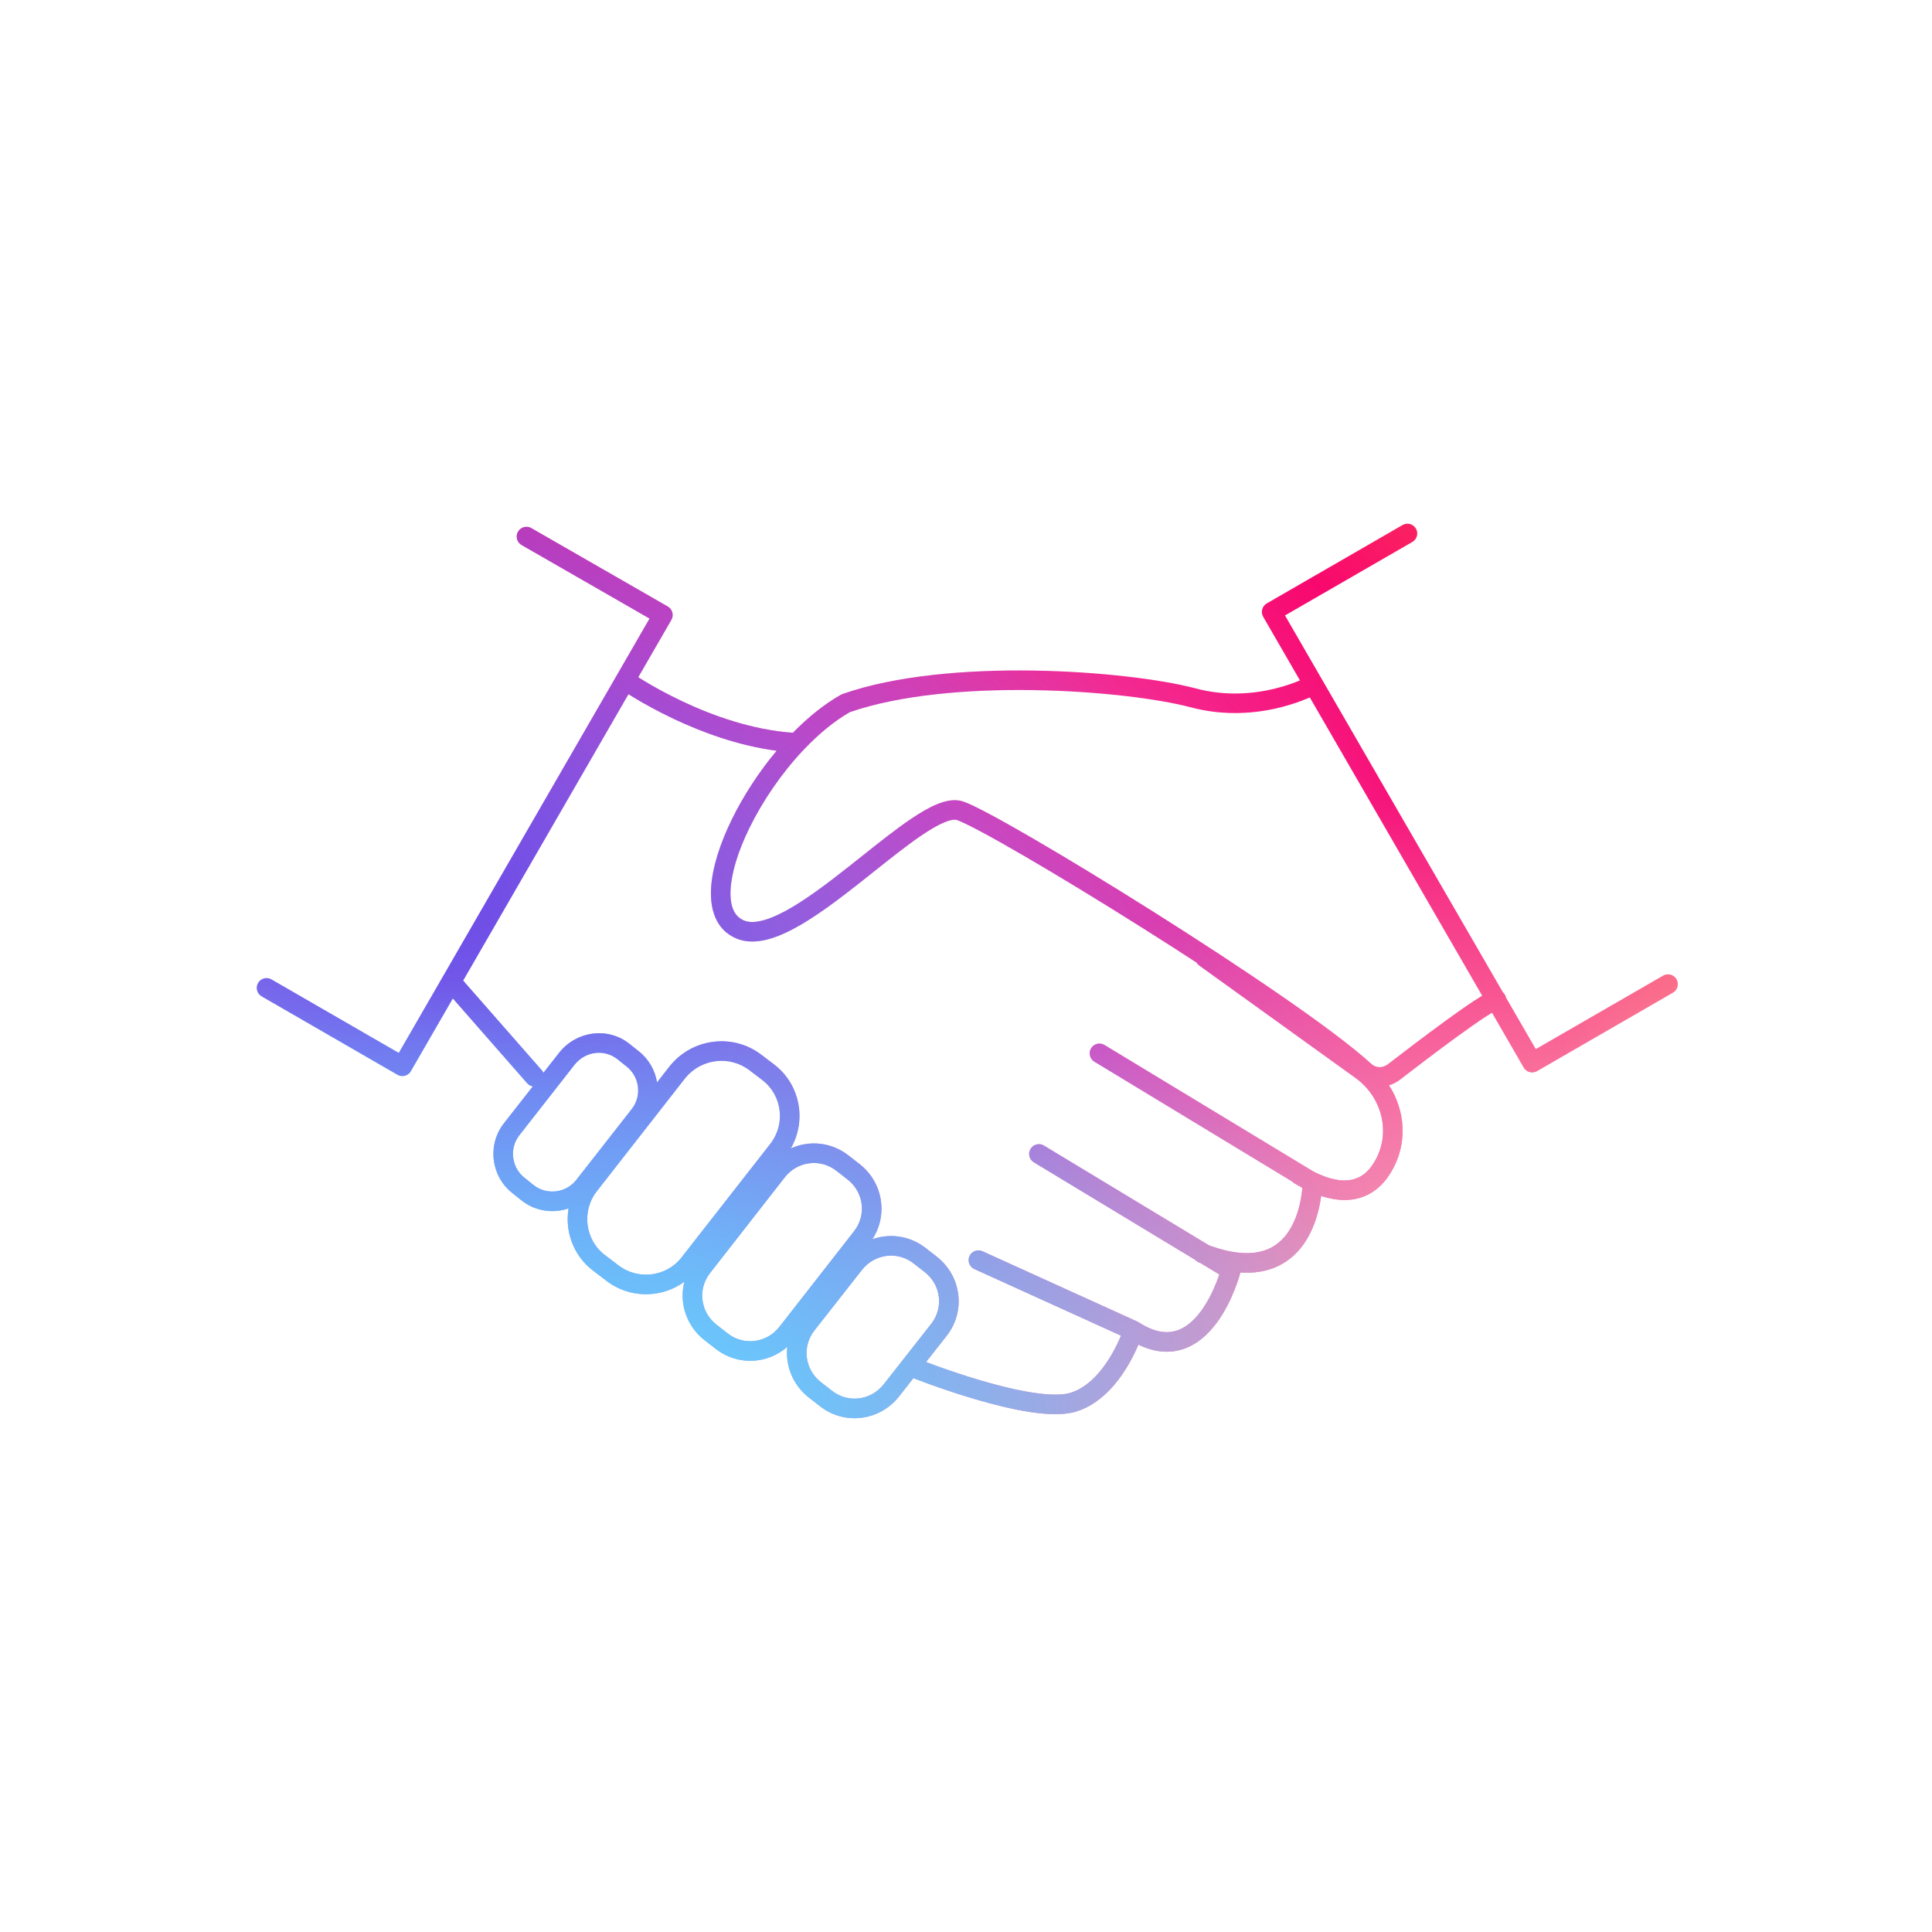 <svg width="192" height="192" viewBox="0 0 192 192" fill="none" xmlns="http://www.w3.org/2000/svg">
<path fill-rule="evenodd" clip-rule="evenodd" d="M140.714 52.531C140.983 52.995 140.823 53.59 140.359 53.858L127.702 61.164L149.347 98.606C149.499 98.738 149.611 98.918 149.658 99.129L149.661 99.141L149.664 99.154L152.622 104.271L165.279 96.964C165.744 96.696 166.338 96.855 166.606 97.32C166.874 97.785 166.715 98.379 166.25 98.647L152.752 106.439C152.288 106.707 151.694 106.548 151.426 106.084L148.276 100.635C148.076 100.755 147.846 100.9 147.59 101.068C146.827 101.568 145.872 102.242 144.849 102.986C142.805 104.473 140.528 106.215 139.057 107.349C139.047 107.356 139.038 107.363 139.028 107.37C138.725 107.587 138.389 107.751 138.038 107.857C139.677 110.392 139.917 113.702 138.254 116.462C137.512 117.731 136.355 118.832 134.658 119.16C133.654 119.353 132.535 119.262 131.293 118.853C131.271 119.013 131.246 119.184 131.215 119.363C131.033 120.419 130.664 121.826 129.898 123.113C129.123 124.415 127.923 125.621 126.101 126.17C125.262 126.423 124.321 126.528 123.268 126.456L123.267 126.458L123.265 126.467L123.258 126.495L123.25 126.524L123.238 126.566L123.23 126.594C123.206 126.678 123.171 126.798 123.125 126.947C123.031 127.246 122.891 127.663 122.7 128.147C122.32 129.109 121.727 130.373 120.881 131.504C120.04 132.627 118.886 133.704 117.364 134.136C116.083 134.499 114.666 134.372 113.136 133.627C112.887 134.215 112.521 134.988 112.031 135.802C111.018 137.484 109.371 139.518 106.972 140.27C105.717 140.663 104.027 140.578 102.336 140.319C100.605 140.054 98.717 139.579 96.982 139.071C95.244 138.561 93.638 138.012 92.469 137.591C91.884 137.38 91.406 137.2 91.075 137.073C90.955 137.028 90.854 136.989 90.774 136.958L89.345 138.777L89.344 138.778C87.424 141.215 83.933 141.671 81.479 139.739L80.377 138.882L80.372 138.878C78.783 137.627 78.036 135.707 78.244 133.843C76.255 135.584 73.278 135.741 71.109 134.034L71.107 134.032L70.007 133.177L70.002 133.173C68.196 131.75 67.478 129.463 68.014 127.375C65.743 129.045 62.521 129.072 60.19 127.225L58.909 126.249L58.905 126.246C56.97 124.758 56.126 122.358 56.504 120.09C54.969 120.613 53.207 120.379 51.843 119.308L51.836 119.303L51.836 119.303L50.919 118.569C48.784 116.888 48.403 113.765 50.084 111.625L50.084 111.624L52.948 107.965C52.738 107.928 52.538 107.822 52.387 107.649L45.001 99.224L40.829 106.452C40.56 106.917 39.966 107.076 39.502 106.808L26.003 99.016C25.539 98.747 25.38 98.153 25.648 97.689C25.916 97.224 26.51 97.065 26.975 97.333L39.632 104.639L43.948 97.162C43.975 97.103 44.008 97.046 44.046 96.992L64.551 61.473L51.836 54.166C51.37 53.899 51.21 53.305 51.477 52.84C51.745 52.374 52.339 52.214 52.804 52.481L66.363 60.273C66.587 60.402 66.75 60.614 66.817 60.863C66.884 61.112 66.85 61.378 66.721 61.602L63.428 67.304C63.609 67.418 63.822 67.55 64.063 67.695C64.95 68.229 66.224 68.947 67.77 69.679C70.765 71.096 74.717 72.535 78.797 72.82C80.292 71.293 81.907 69.982 83.563 69.044C83.613 69.016 83.666 68.992 83.72 68.973C89.036 67.106 96.151 66.54 102.701 66.64C109.259 66.741 115.386 67.512 118.769 68.398L118.778 68.4C121.856 69.234 124.688 68.935 126.763 68.418C127.783 68.164 128.613 67.859 129.188 67.617L125.534 61.295C125.405 61.072 125.37 60.806 125.436 60.557C125.503 60.308 125.666 60.096 125.889 59.967L139.387 52.175C139.852 51.907 140.446 52.066 140.714 52.531ZM78.585 114.132C80.418 113.302 82.626 113.491 84.332 114.834L84.335 114.836L85.434 115.691L85.439 115.695C87.746 117.513 88.278 120.738 86.69 123.158C88.429 122.541 90.429 122.798 92.002 124.036L93.104 124.893L93.109 124.897C95.547 126.818 96.002 130.31 94.069 132.764L94.068 132.765L92.031 135.358C92.325 135.47 92.696 135.607 93.128 135.763C94.273 136.175 95.839 136.711 97.528 137.206C99.222 137.703 101.019 138.152 102.63 138.399C104.281 138.652 105.59 138.667 106.391 138.416C108.101 137.88 109.431 136.354 110.366 134.8C110.823 134.041 111.161 133.317 111.384 132.782L111.404 132.735L96.831 126.116C96.342 125.894 96.126 125.318 96.348 124.829C96.57 124.341 97.145 124.125 97.634 124.347L113.008 131.329C113.061 131.351 113.112 131.379 113.162 131.411C114.731 132.429 115.924 132.525 116.833 132.267C117.784 131.997 118.617 131.287 119.325 130.34C120.028 129.4 120.547 128.31 120.892 127.434C121.008 127.14 121.103 126.875 121.178 126.653L119.299 125.517C119.251 125.499 119.204 125.481 119.156 125.462C119.008 125.405 118.883 125.316 118.784 125.206L102.743 115.509C102.284 115.232 102.137 114.635 102.414 114.176C102.692 113.716 103.289 113.569 103.748 113.847L120.149 123.761C122.596 124.661 124.324 124.677 125.54 124.31C126.79 123.933 127.638 123.111 128.228 122.119C128.827 121.113 129.14 119.963 129.3 119.034C129.367 118.647 129.405 118.307 129.427 118.045C129.167 117.908 128.903 117.758 128.634 117.596C128.552 117.546 128.479 117.486 128.418 117.419L108.757 105.509C108.298 105.231 108.152 104.633 108.43 104.174C108.708 103.715 109.305 103.569 109.764 103.847L130.551 116.44C132.203 117.275 133.418 117.42 134.289 117.252C135.289 117.059 136.032 116.414 136.579 115.477L136.587 115.464C138.266 112.683 137.397 109.062 134.704 107.122L134.703 107.122L119.181 95.956C119.069 95.875 118.978 95.774 118.912 95.662C117.173 94.53 115.4 93.395 113.641 92.285C109.304 89.548 105.083 86.983 101.72 85.028C100.037 84.05 98.575 83.227 97.422 82.613C96.25 81.988 95.463 81.614 95.091 81.489C94.922 81.436 94.555 81.437 93.883 81.71C93.236 81.973 92.455 82.426 91.556 83.036C90.149 83.991 88.568 85.25 86.894 86.582L86.894 86.582L86.894 86.582C86.424 86.956 85.947 87.336 85.464 87.717C83.294 89.428 81.018 91.149 78.932 92.267C77.888 92.827 76.845 93.262 75.851 93.456C74.853 93.651 73.84 93.616 72.928 93.151C71.103 92.236 70.554 90.3 70.665 88.283C70.776 86.249 71.551 83.842 72.723 81.443C73.853 79.13 75.394 76.741 77.18 74.609C73.31 74.103 69.692 72.738 66.939 71.435C65.324 70.671 63.991 69.92 63.06 69.359C62.835 69.224 62.633 69.099 62.456 68.988L46.027 97.447L53.848 106.368C53.914 106.444 53.967 106.527 54.005 106.614L55.605 104.57L55.619 104.552C57.351 102.444 60.402 102.039 62.553 103.73L62.56 103.735L62.56 103.735L63.477 104.469C64.488 105.264 65.105 106.383 65.297 107.568L66.585 105.919L66.598 105.903C68.826 103.172 72.856 102.661 75.672 104.826L75.674 104.827L76.959 105.806L76.963 105.809C79.536 107.789 80.18 111.38 78.585 114.132ZM79.817 74.563C79.875 74.514 79.928 74.459 79.974 74.398C81.39 72.919 82.912 71.659 84.446 70.777C89.431 69.047 96.234 68.484 102.671 68.583C109.133 68.682 115.091 69.444 118.273 70.276C121.758 71.219 124.938 70.875 127.233 70.303C128.383 70.017 129.319 69.671 129.971 69.395C130.04 69.366 130.105 69.338 130.168 69.311L147.303 98.952C147.065 99.095 146.803 99.26 146.525 99.443C145.723 99.969 144.738 100.664 143.706 101.415C141.646 102.914 139.361 104.662 137.886 105.798C137.36 106.166 136.718 106.129 136.3 105.743L136.298 105.741C132.571 102.327 123.35 96.115 114.678 90.642C110.325 87.895 106.084 85.318 102.696 83.348C101.003 82.364 99.518 81.528 98.337 80.899C97.181 80.283 96.25 79.827 95.7 79.644L95.7 79.644L95.691 79.641C94.861 79.373 93.957 79.583 93.152 79.91C92.318 80.248 91.406 80.79 90.465 81.429C88.991 82.43 87.33 83.752 85.646 85.093C85.185 85.459 84.722 85.828 84.261 86.191C82.083 87.908 79.93 89.527 78.014 90.555C77.058 91.067 76.207 91.407 75.478 91.549C74.753 91.691 74.215 91.627 73.809 91.419L73.809 91.419L73.801 91.415C72.991 91.01 72.512 90.079 72.605 88.389C72.697 86.716 73.356 84.574 74.469 82.296C75.787 79.599 77.677 76.835 79.817 74.563ZM57.127 105.777L51.613 112.823L51.612 112.825C50.595 114.119 50.825 116.024 52.123 117.044L52.13 117.049L52.13 117.049L53.046 117.783C54.34 118.797 56.243 118.566 57.262 117.27L57.263 117.269L62.783 110.215L62.785 110.213C63.801 108.919 63.571 107.014 62.273 105.994L62.267 105.989L62.267 105.989L61.35 105.255C60.068 104.251 58.218 104.457 57.127 105.777ZM85.663 126.2L85.663 126.2C86.933 124.589 89.207 124.308 90.802 125.564L90.807 125.568L91.909 126.425C93.518 127.695 93.799 129.968 92.542 131.563L92.541 131.564L87.818 137.576L87.817 137.576C86.548 139.187 84.274 139.468 82.679 138.211L82.674 138.208L81.572 137.351C79.963 136.081 79.682 133.808 80.938 132.213L80.939 132.212L85.663 126.2ZM68.11 107.124L59.343 118.344L59.338 118.35L59.338 118.35C57.771 120.32 58.13 123.197 60.088 124.705L60.09 124.706L61.375 125.685L61.391 125.697C63.362 127.264 66.239 126.905 67.747 124.945L67.751 124.939L76.525 113.711L76.53 113.705L76.53 113.705C78.096 111.734 77.738 108.858 75.779 107.35L75.778 107.349L74.493 106.37L74.49 106.367C72.523 104.854 69.686 105.2 68.11 107.124ZM77.993 116.998L77.994 116.996C79.264 115.387 81.537 115.106 83.132 116.362L83.137 116.366L84.239 117.223C85.848 118.493 86.129 120.766 84.873 122.36L84.87 122.364L77.449 131.87L77.447 131.872C76.178 133.482 73.904 133.763 72.309 132.506L72.305 132.502L71.205 131.647L71.203 131.645C69.594 130.376 69.313 128.103 70.569 126.508L70.572 126.504L77.993 116.998Z" fill="url(#paint0_radial_1829_167)"/>
<path fill-rule="evenodd" clip-rule="evenodd" d="M140.714 52.531C140.983 52.995 140.823 53.59 140.359 53.858L127.702 61.164L149.347 98.606C149.499 98.738 149.611 98.918 149.658 99.129L149.661 99.141L149.664 99.154L152.622 104.271L165.279 96.964C165.744 96.696 166.338 96.855 166.606 97.32C166.874 97.785 166.715 98.379 166.25 98.647L152.752 106.439C152.288 106.707 151.694 106.548 151.426 106.084L148.276 100.635C148.076 100.755 147.846 100.9 147.59 101.068C146.827 101.568 145.872 102.242 144.849 102.986C142.805 104.473 140.528 106.215 139.057 107.349C139.047 107.356 139.038 107.363 139.028 107.37C138.725 107.587 138.389 107.751 138.038 107.857C139.677 110.392 139.917 113.702 138.254 116.462C137.512 117.731 136.355 118.832 134.658 119.16C133.654 119.353 132.535 119.262 131.293 118.853C131.271 119.013 131.246 119.184 131.215 119.363C131.033 120.419 130.664 121.826 129.898 123.113C129.123 124.415 127.923 125.621 126.101 126.17C125.262 126.423 124.321 126.528 123.268 126.456L123.267 126.458L123.265 126.467L123.258 126.495L123.25 126.524L123.238 126.566L123.23 126.594C123.206 126.678 123.171 126.798 123.125 126.947C123.031 127.246 122.891 127.663 122.7 128.147C122.32 129.109 121.727 130.373 120.881 131.504C120.04 132.627 118.886 133.704 117.364 134.136C116.083 134.499 114.666 134.372 113.136 133.627C112.887 134.215 112.521 134.988 112.031 135.802C111.018 137.484 109.371 139.518 106.972 140.27C105.717 140.663 104.027 140.578 102.336 140.319C100.605 140.054 98.717 139.579 96.982 139.071C95.244 138.561 93.638 138.012 92.469 137.591C91.884 137.38 91.406 137.2 91.075 137.073C90.955 137.028 90.854 136.989 90.774 136.958L89.345 138.777L89.344 138.778C87.424 141.215 83.933 141.671 81.479 139.739L80.377 138.882L80.372 138.878C78.783 137.627 78.036 135.707 78.244 133.843C76.255 135.584 73.278 135.741 71.109 134.034L71.107 134.032L70.007 133.177L70.002 133.173C68.196 131.75 67.478 129.463 68.014 127.375C65.743 129.045 62.521 129.072 60.19 127.225L58.909 126.249L58.905 126.246C56.97 124.758 56.126 122.358 56.504 120.09C54.969 120.613 53.207 120.379 51.843 119.308L51.836 119.303L51.836 119.303L50.919 118.569C48.784 116.888 48.403 113.765 50.084 111.625L50.084 111.624L52.948 107.965C52.738 107.928 52.538 107.822 52.387 107.649L45.001 99.224L40.829 106.452C40.56 106.917 39.966 107.076 39.502 106.808L26.003 99.016C25.539 98.747 25.38 98.153 25.648 97.689C25.916 97.224 26.51 97.065 26.975 97.333L39.632 104.639L43.948 97.162C43.975 97.103 44.008 97.046 44.046 96.992L64.551 61.473L51.836 54.166C51.37 53.899 51.21 53.305 51.477 52.84C51.745 52.374 52.339 52.214 52.804 52.481L66.363 60.273C66.587 60.402 66.75 60.614 66.817 60.863C66.884 61.112 66.85 61.378 66.721 61.602L63.428 67.304C63.609 67.418 63.822 67.55 64.063 67.695C64.95 68.229 66.224 68.947 67.77 69.679C70.765 71.096 74.717 72.535 78.797 72.82C80.292 71.293 81.907 69.982 83.563 69.044C83.613 69.016 83.666 68.992 83.72 68.973C89.036 67.106 96.151 66.54 102.701 66.64C109.259 66.741 115.386 67.512 118.769 68.398L118.778 68.4C121.856 69.234 124.688 68.935 126.763 68.418C127.783 68.164 128.613 67.859 129.188 67.617L125.534 61.295C125.405 61.072 125.37 60.806 125.436 60.557C125.503 60.308 125.666 60.096 125.889 59.967L139.387 52.175C139.852 51.907 140.446 52.066 140.714 52.531ZM78.585 114.132C80.418 113.302 82.626 113.491 84.332 114.834L84.335 114.836L85.434 115.691L85.439 115.695C87.746 117.513 88.278 120.738 86.69 123.158C88.429 122.541 90.429 122.798 92.002 124.036L93.104 124.893L93.109 124.897C95.547 126.818 96.002 130.31 94.069 132.764L94.068 132.765L92.031 135.358C92.325 135.47 92.696 135.607 93.128 135.763C94.273 136.175 95.839 136.711 97.528 137.206C99.222 137.703 101.019 138.152 102.63 138.399C104.281 138.652 105.59 138.667 106.391 138.416C108.101 137.88 109.431 136.354 110.366 134.8C110.823 134.041 111.161 133.317 111.384 132.782L111.404 132.735L96.831 126.116C96.342 125.894 96.126 125.318 96.348 124.829C96.57 124.341 97.145 124.125 97.634 124.347L113.008 131.329C113.061 131.351 113.112 131.379 113.162 131.411C114.731 132.429 115.924 132.525 116.833 132.267C117.784 131.997 118.617 131.287 119.325 130.34C120.028 129.4 120.547 128.31 120.892 127.434C121.008 127.14 121.103 126.875 121.178 126.653L119.299 125.517C119.251 125.499 119.204 125.481 119.156 125.462C119.008 125.405 118.883 125.316 118.784 125.206L102.743 115.509C102.284 115.232 102.137 114.635 102.414 114.176C102.692 113.716 103.289 113.569 103.748 113.847L120.149 123.761C122.596 124.661 124.324 124.677 125.54 124.31C126.79 123.933 127.638 123.111 128.228 122.119C128.827 121.113 129.14 119.963 129.3 119.034C129.367 118.647 129.405 118.307 129.427 118.045C129.167 117.908 128.903 117.758 128.634 117.596C128.552 117.546 128.479 117.486 128.418 117.419L108.757 105.509C108.298 105.231 108.152 104.633 108.43 104.174C108.708 103.715 109.305 103.569 109.764 103.847L130.551 116.44C132.203 117.275 133.418 117.42 134.289 117.252C135.289 117.059 136.032 116.414 136.579 115.477L136.587 115.464C138.266 112.683 137.397 109.062 134.704 107.122L134.703 107.122L119.181 95.956C119.069 95.875 118.978 95.774 118.912 95.662C117.173 94.53 115.4 93.395 113.641 92.285C109.304 89.548 105.083 86.983 101.72 85.028C100.037 84.05 98.575 83.227 97.422 82.613C96.25 81.988 95.463 81.614 95.091 81.489C94.922 81.436 94.555 81.437 93.883 81.71C93.236 81.973 92.455 82.426 91.556 83.036C90.149 83.991 88.568 85.25 86.894 86.582L86.894 86.582L86.894 86.582C86.424 86.956 85.947 87.336 85.464 87.717C83.294 89.428 81.018 91.149 78.932 92.267C77.888 92.827 76.845 93.262 75.851 93.456C74.853 93.651 73.84 93.616 72.928 93.151C71.103 92.236 70.554 90.3 70.665 88.283C70.776 86.249 71.551 83.842 72.723 81.443C73.853 79.13 75.394 76.741 77.18 74.609C73.31 74.103 69.692 72.738 66.939 71.435C65.324 70.671 63.991 69.92 63.06 69.359C62.835 69.224 62.633 69.099 62.456 68.988L46.027 97.447L53.848 106.368C53.914 106.444 53.967 106.527 54.005 106.614L55.605 104.57L55.619 104.552C57.351 102.444 60.402 102.039 62.553 103.73L62.56 103.735L62.56 103.735L63.477 104.469C64.488 105.264 65.105 106.383 65.297 107.568L66.585 105.919L66.598 105.903C68.826 103.172 72.856 102.661 75.672 104.826L75.674 104.827L76.959 105.806L76.963 105.809C79.536 107.789 80.18 111.38 78.585 114.132ZM79.817 74.563C79.875 74.514 79.928 74.459 79.974 74.398C81.39 72.919 82.912 71.659 84.446 70.777C89.431 69.047 96.234 68.484 102.671 68.583C109.133 68.682 115.091 69.444 118.273 70.276C121.758 71.219 124.938 70.875 127.233 70.303C128.383 70.017 129.319 69.671 129.971 69.395C130.04 69.366 130.105 69.338 130.168 69.311L147.303 98.952C147.065 99.095 146.803 99.26 146.525 99.443C145.723 99.969 144.738 100.664 143.706 101.415C141.646 102.914 139.361 104.662 137.886 105.798C137.36 106.166 136.718 106.129 136.3 105.743L136.298 105.741C132.571 102.327 123.35 96.115 114.678 90.642C110.325 87.895 106.084 85.318 102.696 83.348C101.003 82.364 99.518 81.528 98.337 80.899C97.181 80.283 96.25 79.827 95.7 79.644L95.7 79.644L95.691 79.641C94.861 79.373 93.957 79.583 93.152 79.91C92.318 80.248 91.406 80.79 90.465 81.429C88.991 82.43 87.33 83.752 85.646 85.093C85.185 85.459 84.722 85.828 84.261 86.191C82.083 87.908 79.93 89.527 78.014 90.555C77.058 91.067 76.207 91.407 75.478 91.549C74.753 91.691 74.215 91.627 73.809 91.419L73.809 91.419L73.801 91.415C72.991 91.01 72.512 90.079 72.605 88.389C72.697 86.716 73.356 84.574 74.469 82.296C75.787 79.599 77.677 76.835 79.817 74.563ZM57.127 105.777L51.613 112.823L51.612 112.825C50.595 114.119 50.825 116.024 52.123 117.044L52.13 117.049L52.13 117.049L53.046 117.783C54.34 118.797 56.243 118.566 57.262 117.27L57.263 117.269L62.783 110.215L62.785 110.213C63.801 108.919 63.571 107.014 62.273 105.994L62.267 105.989L62.267 105.989L61.35 105.255C60.068 104.251 58.218 104.457 57.127 105.777ZM85.663 126.2L85.663 126.2C86.933 124.589 89.207 124.308 90.802 125.564L90.807 125.568L91.909 126.425C93.518 127.695 93.799 129.968 92.542 131.563L92.541 131.564L87.818 137.576L87.817 137.576C86.548 139.187 84.274 139.468 82.679 138.211L82.674 138.208L81.572 137.351C79.963 136.081 79.682 133.808 80.938 132.213L80.939 132.212L85.663 126.2ZM68.11 107.124L59.343 118.344L59.338 118.35L59.338 118.35C57.771 120.32 58.13 123.197 60.088 124.705L60.09 124.706L61.375 125.685L61.391 125.697C63.362 127.264 66.239 126.905 67.747 124.945L67.751 124.939L76.525 113.711L76.53 113.705L76.53 113.705C78.096 111.734 77.738 108.858 75.779 107.35L75.778 107.349L74.493 106.37L74.49 106.367C72.523 104.854 69.686 105.2 68.11 107.124ZM77.993 116.998L77.994 116.996C79.264 115.387 81.537 115.106 83.132 116.362L83.137 116.366L84.239 117.223C85.848 118.493 86.129 120.766 84.873 122.36L84.87 122.364L77.449 131.87L77.447 131.872C76.178 133.482 73.904 133.763 72.309 132.506L72.305 132.502L71.205 131.647L71.203 131.645C69.594 130.376 69.313 128.103 70.569 126.508L70.572 126.504L77.993 116.998Z" fill="url(#paint1_radial_1829_167)"/>
<path fill-rule="evenodd" clip-rule="evenodd" d="M140.714 52.531C140.983 52.995 140.823 53.59 140.359 53.858L127.702 61.164L149.347 98.606C149.499 98.738 149.611 98.918 149.658 99.129L149.661 99.141L149.664 99.154L152.622 104.271L165.279 96.964C165.744 96.696 166.338 96.855 166.606 97.32C166.874 97.785 166.715 98.379 166.25 98.647L152.752 106.439C152.288 106.707 151.694 106.548 151.426 106.084L148.276 100.635C148.076 100.755 147.846 100.9 147.59 101.068C146.827 101.568 145.872 102.242 144.849 102.986C142.805 104.473 140.528 106.215 139.057 107.349C139.047 107.356 139.038 107.363 139.028 107.37C138.725 107.587 138.389 107.751 138.038 107.857C139.677 110.392 139.917 113.702 138.254 116.462C137.512 117.731 136.355 118.832 134.658 119.16C133.654 119.353 132.535 119.262 131.293 118.853C131.271 119.013 131.246 119.184 131.215 119.363C131.033 120.419 130.664 121.826 129.898 123.113C129.123 124.415 127.923 125.621 126.101 126.17C125.262 126.423 124.321 126.528 123.268 126.456L123.267 126.458L123.265 126.467L123.258 126.495L123.25 126.524L123.238 126.566L123.23 126.594C123.206 126.678 123.171 126.798 123.125 126.947C123.031 127.246 122.891 127.663 122.7 128.147C122.32 129.109 121.727 130.373 120.881 131.504C120.04 132.627 118.886 133.704 117.364 134.136C116.083 134.499 114.666 134.372 113.136 133.627C112.887 134.215 112.521 134.988 112.031 135.802C111.018 137.484 109.371 139.518 106.972 140.27C105.717 140.663 104.027 140.578 102.336 140.319C100.605 140.054 98.717 139.579 96.982 139.071C95.244 138.561 93.638 138.012 92.469 137.591C91.884 137.38 91.406 137.2 91.075 137.073C90.955 137.028 90.854 136.989 90.774 136.958L89.345 138.777L89.344 138.778C87.424 141.215 83.933 141.671 81.479 139.739L80.377 138.882L80.372 138.878C78.783 137.627 78.036 135.707 78.244 133.843C76.255 135.584 73.278 135.741 71.109 134.034L71.107 134.032L70.007 133.177L70.002 133.173C68.196 131.75 67.478 129.463 68.014 127.375C65.743 129.045 62.521 129.072 60.19 127.225L58.909 126.249L58.905 126.246C56.97 124.758 56.126 122.358 56.504 120.09C54.969 120.613 53.207 120.379 51.843 119.308L51.836 119.303L51.836 119.303L50.919 118.569C48.784 116.888 48.403 113.765 50.084 111.625L50.084 111.624L52.948 107.965C52.738 107.928 52.538 107.822 52.387 107.649L45.001 99.224L40.829 106.452C40.56 106.917 39.966 107.076 39.502 106.808L26.003 99.016C25.539 98.747 25.38 98.153 25.648 97.689C25.916 97.224 26.51 97.065 26.975 97.333L39.632 104.639L43.948 97.162C43.975 97.103 44.008 97.046 44.046 96.992L64.551 61.473L51.836 54.166C51.37 53.899 51.21 53.305 51.477 52.84C51.745 52.374 52.339 52.214 52.804 52.481L66.363 60.273C66.587 60.402 66.75 60.614 66.817 60.863C66.884 61.112 66.85 61.378 66.721 61.602L63.428 67.304C63.609 67.418 63.822 67.55 64.063 67.695C64.95 68.229 66.224 68.947 67.77 69.679C70.765 71.096 74.717 72.535 78.797 72.82C80.292 71.293 81.907 69.982 83.563 69.044C83.613 69.016 83.666 68.992 83.72 68.973C89.036 67.106 96.151 66.54 102.701 66.64C109.259 66.741 115.386 67.512 118.769 68.398L118.778 68.4C121.856 69.234 124.688 68.935 126.763 68.418C127.783 68.164 128.613 67.859 129.188 67.617L125.534 61.295C125.405 61.072 125.37 60.806 125.436 60.557C125.503 60.308 125.666 60.096 125.889 59.967L139.387 52.175C139.852 51.907 140.446 52.066 140.714 52.531ZM78.585 114.132C80.418 113.302 82.626 113.491 84.332 114.834L84.335 114.836L85.434 115.691L85.439 115.695C87.746 117.513 88.278 120.738 86.69 123.158C88.429 122.541 90.429 122.798 92.002 124.036L93.104 124.893L93.109 124.897C95.547 126.818 96.002 130.31 94.069 132.764L94.068 132.765L92.031 135.358C92.325 135.47 92.696 135.607 93.128 135.763C94.273 136.175 95.839 136.711 97.528 137.206C99.222 137.703 101.019 138.152 102.63 138.399C104.281 138.652 105.59 138.667 106.391 138.416C108.101 137.88 109.431 136.354 110.366 134.8C110.823 134.041 111.161 133.317 111.384 132.782L111.404 132.735L96.831 126.116C96.342 125.894 96.126 125.318 96.348 124.829C96.57 124.341 97.145 124.125 97.634 124.347L113.008 131.329C113.061 131.351 113.112 131.379 113.162 131.411C114.731 132.429 115.924 132.525 116.833 132.267C117.784 131.997 118.617 131.287 119.325 130.34C120.028 129.4 120.547 128.31 120.892 127.434C121.008 127.14 121.103 126.875 121.178 126.653L119.299 125.517C119.251 125.499 119.204 125.481 119.156 125.462C119.008 125.405 118.883 125.316 118.784 125.206L102.743 115.509C102.284 115.232 102.137 114.635 102.414 114.176C102.692 113.716 103.289 113.569 103.748 113.847L120.149 123.761C122.596 124.661 124.324 124.677 125.54 124.31C126.79 123.933 127.638 123.111 128.228 122.119C128.827 121.113 129.14 119.963 129.3 119.034C129.367 118.647 129.405 118.307 129.427 118.045C129.167 117.908 128.903 117.758 128.634 117.596C128.552 117.546 128.479 117.486 128.418 117.419L108.757 105.509C108.298 105.231 108.152 104.633 108.43 104.174C108.708 103.715 109.305 103.569 109.764 103.847L130.551 116.44C132.203 117.275 133.418 117.42 134.289 117.252C135.289 117.059 136.032 116.414 136.579 115.477L136.587 115.464C138.266 112.683 137.397 109.062 134.704 107.122L134.703 107.122L119.181 95.956C119.069 95.875 118.978 95.774 118.912 95.662C117.173 94.53 115.4 93.395 113.641 92.285C109.304 89.548 105.083 86.983 101.72 85.028C100.037 84.05 98.575 83.227 97.422 82.613C96.25 81.988 95.463 81.614 95.091 81.489C94.922 81.436 94.555 81.437 93.883 81.71C93.236 81.973 92.455 82.426 91.556 83.036C90.149 83.991 88.568 85.25 86.894 86.582L86.894 86.582L86.894 86.582C86.424 86.956 85.947 87.336 85.464 87.717C83.294 89.428 81.018 91.149 78.932 92.267C77.888 92.827 76.845 93.262 75.851 93.456C74.853 93.651 73.84 93.616 72.928 93.151C71.103 92.236 70.554 90.3 70.665 88.283C70.776 86.249 71.551 83.842 72.723 81.443C73.853 79.13 75.394 76.741 77.18 74.609C73.31 74.103 69.692 72.738 66.939 71.435C65.324 70.671 63.991 69.92 63.06 69.359C62.835 69.224 62.633 69.099 62.456 68.988L46.027 97.447L53.848 106.368C53.914 106.444 53.967 106.527 54.005 106.614L55.605 104.57L55.619 104.552C57.351 102.444 60.402 102.039 62.553 103.73L62.56 103.735L62.56 103.735L63.477 104.469C64.488 105.264 65.105 106.383 65.297 107.568L66.585 105.919L66.598 105.903C68.826 103.172 72.856 102.661 75.672 104.826L75.674 104.827L76.959 105.806L76.963 105.809C79.536 107.789 80.18 111.38 78.585 114.132ZM79.817 74.563C79.875 74.514 79.928 74.459 79.974 74.398C81.39 72.919 82.912 71.659 84.446 70.777C89.431 69.047 96.234 68.484 102.671 68.583C109.133 68.682 115.091 69.444 118.273 70.276C121.758 71.219 124.938 70.875 127.233 70.303C128.383 70.017 129.319 69.671 129.971 69.395C130.04 69.366 130.105 69.338 130.168 69.311L147.303 98.952C147.065 99.095 146.803 99.26 146.525 99.443C145.723 99.969 144.738 100.664 143.706 101.415C141.646 102.914 139.361 104.662 137.886 105.798C137.36 106.166 136.718 106.129 136.3 105.743L136.298 105.741C132.571 102.327 123.35 96.115 114.678 90.642C110.325 87.895 106.084 85.318 102.696 83.348C101.003 82.364 99.518 81.528 98.337 80.899C97.181 80.283 96.25 79.827 95.7 79.644L95.7 79.644L95.691 79.641C94.861 79.373 93.957 79.583 93.152 79.91C92.318 80.248 91.406 80.79 90.465 81.429C88.991 82.43 87.33 83.752 85.646 85.093C85.185 85.459 84.722 85.828 84.261 86.191C82.083 87.908 79.93 89.527 78.014 90.555C77.058 91.067 76.207 91.407 75.478 91.549C74.753 91.691 74.215 91.627 73.809 91.419L73.809 91.419L73.801 91.415C72.991 91.01 72.512 90.079 72.605 88.389C72.697 86.716 73.356 84.574 74.469 82.296C75.787 79.599 77.677 76.835 79.817 74.563ZM57.127 105.777L51.613 112.823L51.612 112.825C50.595 114.119 50.825 116.024 52.123 117.044L52.13 117.049L52.13 117.049L53.046 117.783C54.34 118.797 56.243 118.566 57.262 117.27L57.263 117.269L62.783 110.215L62.785 110.213C63.801 108.919 63.571 107.014 62.273 105.994L62.267 105.989L62.267 105.989L61.35 105.255C60.068 104.251 58.218 104.457 57.127 105.777ZM85.663 126.2L85.663 126.2C86.933 124.589 89.207 124.308 90.802 125.564L90.807 125.568L91.909 126.425C93.518 127.695 93.799 129.968 92.542 131.563L92.541 131.564L87.818 137.576L87.817 137.576C86.548 139.187 84.274 139.468 82.679 138.211L82.674 138.208L81.572 137.351C79.963 136.081 79.682 133.808 80.938 132.213L80.939 132.212L85.663 126.2ZM68.11 107.124L59.343 118.344L59.338 118.35L59.338 118.35C57.771 120.32 58.13 123.197 60.088 124.705L60.09 124.706L61.375 125.685L61.391 125.697C63.362 127.264 66.239 126.905 67.747 124.945L67.751 124.939L76.525 113.711L76.53 113.705L76.53 113.705C78.096 111.734 77.738 108.858 75.779 107.35L75.778 107.349L74.493 106.37L74.49 106.367C72.523 104.854 69.686 105.2 68.11 107.124ZM77.993 116.998L77.994 116.996C79.264 115.387 81.537 115.106 83.132 116.362L83.137 116.366L84.239 117.223C85.848 118.493 86.129 120.766 84.873 122.36L84.87 122.364L77.449 131.87L77.447 131.872C76.178 133.482 73.904 133.763 72.309 132.506L72.305 132.502L71.205 131.647L71.203 131.645C69.594 130.376 69.313 128.103 70.569 126.508L70.572 126.504L77.993 116.998Z" fill="url(#paint2_radial_1829_167)"/>
<path fill-rule="evenodd" clip-rule="evenodd" d="M140.714 52.531C140.983 52.995 140.823 53.59 140.359 53.858L127.702 61.164L149.347 98.606C149.499 98.738 149.611 98.918 149.658 99.129L149.661 99.141L149.664 99.154L152.622 104.271L165.279 96.964C165.744 96.696 166.338 96.855 166.606 97.32C166.874 97.785 166.715 98.379 166.25 98.647L152.752 106.439C152.288 106.707 151.694 106.548 151.426 106.084L148.276 100.635C148.076 100.755 147.846 100.9 147.59 101.068C146.827 101.568 145.872 102.242 144.849 102.986C142.805 104.473 140.528 106.215 139.057 107.349C139.047 107.356 139.038 107.363 139.028 107.37C138.725 107.587 138.389 107.751 138.038 107.857C139.677 110.392 139.917 113.702 138.254 116.462C137.512 117.731 136.355 118.832 134.658 119.16C133.654 119.353 132.535 119.262 131.293 118.853C131.271 119.013 131.246 119.184 131.215 119.363C131.033 120.419 130.664 121.826 129.898 123.113C129.123 124.415 127.923 125.621 126.101 126.17C125.262 126.423 124.321 126.528 123.268 126.456L123.267 126.458L123.265 126.467L123.258 126.495L123.25 126.524L123.238 126.566L123.23 126.594C123.206 126.678 123.171 126.798 123.125 126.947C123.031 127.246 122.891 127.663 122.7 128.147C122.32 129.109 121.727 130.373 120.881 131.504C120.04 132.627 118.886 133.704 117.364 134.136C116.083 134.499 114.666 134.372 113.136 133.627C112.887 134.215 112.521 134.988 112.031 135.802C111.018 137.484 109.371 139.518 106.972 140.27C105.717 140.663 104.027 140.578 102.336 140.319C100.605 140.054 98.717 139.579 96.982 139.071C95.244 138.561 93.638 138.012 92.469 137.591C91.884 137.38 91.406 137.2 91.075 137.073C90.955 137.028 90.854 136.989 90.774 136.958L89.345 138.777L89.344 138.778C87.424 141.215 83.933 141.671 81.479 139.739L80.377 138.882L80.372 138.878C78.783 137.627 78.036 135.707 78.244 133.843C76.255 135.584 73.278 135.741 71.109 134.034L71.107 134.032L70.007 133.177L70.002 133.173C68.196 131.75 67.478 129.463 68.014 127.375C65.743 129.045 62.521 129.072 60.19 127.225L58.909 126.249L58.905 126.246C56.97 124.758 56.126 122.358 56.504 120.09C54.969 120.613 53.207 120.379 51.843 119.308L51.836 119.303L51.836 119.303L50.919 118.569C48.784 116.888 48.403 113.765 50.084 111.625L50.084 111.624L52.948 107.965C52.738 107.928 52.538 107.822 52.387 107.649L45.001 99.224L40.829 106.452C40.56 106.917 39.966 107.076 39.502 106.808L26.003 99.016C25.539 98.747 25.38 98.153 25.648 97.689C25.916 97.224 26.51 97.065 26.975 97.333L39.632 104.639L43.948 97.162C43.975 97.103 44.008 97.046 44.046 96.992L64.551 61.473L51.836 54.166C51.37 53.899 51.21 53.305 51.477 52.84C51.745 52.374 52.339 52.214 52.804 52.481L66.363 60.273C66.587 60.402 66.75 60.614 66.817 60.863C66.884 61.112 66.85 61.378 66.721 61.602L63.428 67.304C63.609 67.418 63.822 67.55 64.063 67.695C64.95 68.229 66.224 68.947 67.77 69.679C70.765 71.096 74.717 72.535 78.797 72.82C80.292 71.293 81.907 69.982 83.563 69.044C83.613 69.016 83.666 68.992 83.72 68.973C89.036 67.106 96.151 66.54 102.701 66.64C109.259 66.741 115.386 67.512 118.769 68.398L118.778 68.4C121.856 69.234 124.688 68.935 126.763 68.418C127.783 68.164 128.613 67.859 129.188 67.617L125.534 61.295C125.405 61.072 125.37 60.806 125.436 60.557C125.503 60.308 125.666 60.096 125.889 59.967L139.387 52.175C139.852 51.907 140.446 52.066 140.714 52.531ZM78.585 114.132C80.418 113.302 82.626 113.491 84.332 114.834L84.335 114.836L85.434 115.691L85.439 115.695C87.746 117.513 88.278 120.738 86.69 123.158C88.429 122.541 90.429 122.798 92.002 124.036L93.104 124.893L93.109 124.897C95.547 126.818 96.002 130.31 94.069 132.764L94.068 132.765L92.031 135.358C92.325 135.47 92.696 135.607 93.128 135.763C94.273 136.175 95.839 136.711 97.528 137.206C99.222 137.703 101.019 138.152 102.63 138.399C104.281 138.652 105.59 138.667 106.391 138.416C108.101 137.88 109.431 136.354 110.366 134.8C110.823 134.041 111.161 133.317 111.384 132.782L111.404 132.735L96.831 126.116C96.342 125.894 96.126 125.318 96.348 124.829C96.57 124.341 97.145 124.125 97.634 124.347L113.008 131.329C113.061 131.351 113.112 131.379 113.162 131.411C114.731 132.429 115.924 132.525 116.833 132.267C117.784 131.997 118.617 131.287 119.325 130.34C120.028 129.4 120.547 128.31 120.892 127.434C121.008 127.14 121.103 126.875 121.178 126.653L119.299 125.517C119.251 125.499 119.204 125.481 119.156 125.462C119.008 125.405 118.883 125.316 118.784 125.206L102.743 115.509C102.284 115.232 102.137 114.635 102.414 114.176C102.692 113.716 103.289 113.569 103.748 113.847L120.149 123.761C122.596 124.661 124.324 124.677 125.54 124.31C126.79 123.933 127.638 123.111 128.228 122.119C128.827 121.113 129.14 119.963 129.3 119.034C129.367 118.647 129.405 118.307 129.427 118.045C129.167 117.908 128.903 117.758 128.634 117.596C128.552 117.546 128.479 117.486 128.418 117.419L108.757 105.509C108.298 105.231 108.152 104.633 108.43 104.174C108.708 103.715 109.305 103.569 109.764 103.847L130.551 116.44C132.203 117.275 133.418 117.42 134.289 117.252C135.289 117.059 136.032 116.414 136.579 115.477L136.587 115.464C138.266 112.683 137.397 109.062 134.704 107.122L134.703 107.122L119.181 95.956C119.069 95.875 118.978 95.774 118.912 95.662C117.173 94.53 115.4 93.395 113.641 92.285C109.304 89.548 105.083 86.983 101.72 85.028C100.037 84.05 98.575 83.227 97.422 82.613C96.25 81.988 95.463 81.614 95.091 81.489C94.922 81.436 94.555 81.437 93.883 81.71C93.236 81.973 92.455 82.426 91.556 83.036C90.149 83.991 88.568 85.25 86.894 86.582L86.894 86.582L86.894 86.582C86.424 86.956 85.947 87.336 85.464 87.717C83.294 89.428 81.018 91.149 78.932 92.267C77.888 92.827 76.845 93.262 75.851 93.456C74.853 93.651 73.84 93.616 72.928 93.151C71.103 92.236 70.554 90.3 70.665 88.283C70.776 86.249 71.551 83.842 72.723 81.443C73.853 79.13 75.394 76.741 77.18 74.609C73.31 74.103 69.692 72.738 66.939 71.435C65.324 70.671 63.991 69.92 63.06 69.359C62.835 69.224 62.633 69.099 62.456 68.988L46.027 97.447L53.848 106.368C53.914 106.444 53.967 106.527 54.005 106.614L55.605 104.57L55.619 104.552C57.351 102.444 60.402 102.039 62.553 103.73L62.56 103.735L62.56 103.735L63.477 104.469C64.488 105.264 65.105 106.383 65.297 107.568L66.585 105.919L66.598 105.903C68.826 103.172 72.856 102.661 75.672 104.826L75.674 104.827L76.959 105.806L76.963 105.809C79.536 107.789 80.18 111.38 78.585 114.132ZM79.817 74.563C79.875 74.514 79.928 74.459 79.974 74.398C81.39 72.919 82.912 71.659 84.446 70.777C89.431 69.047 96.234 68.484 102.671 68.583C109.133 68.682 115.091 69.444 118.273 70.276C121.758 71.219 124.938 70.875 127.233 70.303C128.383 70.017 129.319 69.671 129.971 69.395C130.04 69.366 130.105 69.338 130.168 69.311L147.303 98.952C147.065 99.095 146.803 99.26 146.525 99.443C145.723 99.969 144.738 100.664 143.706 101.415C141.646 102.914 139.361 104.662 137.886 105.798C137.36 106.166 136.718 106.129 136.3 105.743L136.298 105.741C132.571 102.327 123.35 96.115 114.678 90.642C110.325 87.895 106.084 85.318 102.696 83.348C101.003 82.364 99.518 81.528 98.337 80.899C97.181 80.283 96.25 79.827 95.7 79.644L95.7 79.644L95.691 79.641C94.861 79.373 93.957 79.583 93.152 79.91C92.318 80.248 91.406 80.79 90.465 81.429C88.991 82.43 87.33 83.752 85.646 85.093C85.185 85.459 84.722 85.828 84.261 86.191C82.083 87.908 79.93 89.527 78.014 90.555C77.058 91.067 76.207 91.407 75.478 91.549C74.753 91.691 74.215 91.627 73.809 91.419L73.809 91.419L73.801 91.415C72.991 91.01 72.512 90.079 72.605 88.389C72.697 86.716 73.356 84.574 74.469 82.296C75.787 79.599 77.677 76.835 79.817 74.563ZM57.127 105.777L51.613 112.823L51.612 112.825C50.595 114.119 50.825 116.024 52.123 117.044L52.13 117.049L52.13 117.049L53.046 117.783C54.34 118.797 56.243 118.566 57.262 117.27L57.263 117.269L62.783 110.215L62.785 110.213C63.801 108.919 63.571 107.014 62.273 105.994L62.267 105.989L62.267 105.989L61.35 105.255C60.068 104.251 58.218 104.457 57.127 105.777ZM85.663 126.2L85.663 126.2C86.933 124.589 89.207 124.308 90.802 125.564L90.807 125.568L91.909 126.425C93.518 127.695 93.799 129.968 92.542 131.563L92.541 131.564L87.818 137.576L87.817 137.576C86.548 139.187 84.274 139.468 82.679 138.211L82.674 138.208L81.572 137.351C79.963 136.081 79.682 133.808 80.938 132.213L80.939 132.212L85.663 126.2ZM68.11 107.124L59.343 118.344L59.338 118.35L59.338 118.35C57.771 120.32 58.13 123.197 60.088 124.705L60.09 124.706L61.375 125.685L61.391 125.697C63.362 127.264 66.239 126.905 67.747 124.945L67.751 124.939L76.525 113.711L76.53 113.705L76.53 113.705C78.096 111.734 77.738 108.858 75.779 107.35L75.778 107.349L74.493 106.37L74.49 106.367C72.523 104.854 69.686 105.2 68.11 107.124ZM77.993 116.998L77.994 116.996C79.264 115.387 81.537 115.106 83.132 116.362L83.137 116.366L84.239 117.223C85.848 118.493 86.129 120.766 84.873 122.36L84.87 122.364L77.449 131.87L77.447 131.872C76.178 133.482 73.904 133.763 72.309 132.506L72.305 132.502L71.205 131.647L71.203 131.645C69.594 130.376 69.313 128.103 70.569 126.508L70.572 126.504L77.993 116.998Z" fill="url(#paint3_radial_1829_167)"/>
<defs>
<radialGradient id="paint0_radial_1829_167" cx="0" cy="0" r="1" gradientUnits="userSpaceOnUse" gradientTransform="translate(25.518 140.94) rotate(-25.091) scale(180.872 145.052)">
<stop stop-color="#66D2FD"/>
<stop offset="0.25" stop-color="#91DDFF"/>
<stop offset="0.5" stop-color="#ED50B9"/>
<stop offset="0.75" stop-color="#F8086E"/>
<stop offset="0.94" stop-color="#FF5546"/>
</radialGradient>
<radialGradient id="paint1_radial_1829_167" cx="0" cy="0" r="1" gradientUnits="userSpaceOnUse" gradientTransform="translate(35.043 83.067) rotate(30.834) scale(139.867 68.959)">
<stop offset="0.015" stop-color="#6843E7"/>
<stop offset="0.861" stop-color="#6843E7" stop-opacity="0"/>
</radialGradient>
<radialGradient id="paint2_radial_1829_167" cx="0" cy="0" r="1" gradientUnits="userSpaceOnUse" gradientTransform="translate(166.736 137.29) rotate(-109.14) scale(69.469 103.195)">
<stop stop-color="#FADAC7"/>
<stop offset="0.924" stop-color="#FADAC7" stop-opacity="0"/>
</radialGradient>
<radialGradient id="paint3_radial_1829_167" cx="0" cy="0" r="1" gradientUnits="userSpaceOnUse" gradientTransform="translate(62.996 140.94) scale(80.963 44.505)">
<stop stop-color="#65CDFC"/>
<stop offset="1" stop-color="#65CDFC" stop-opacity="0"/>
</radialGradient>
</defs>
</svg>
